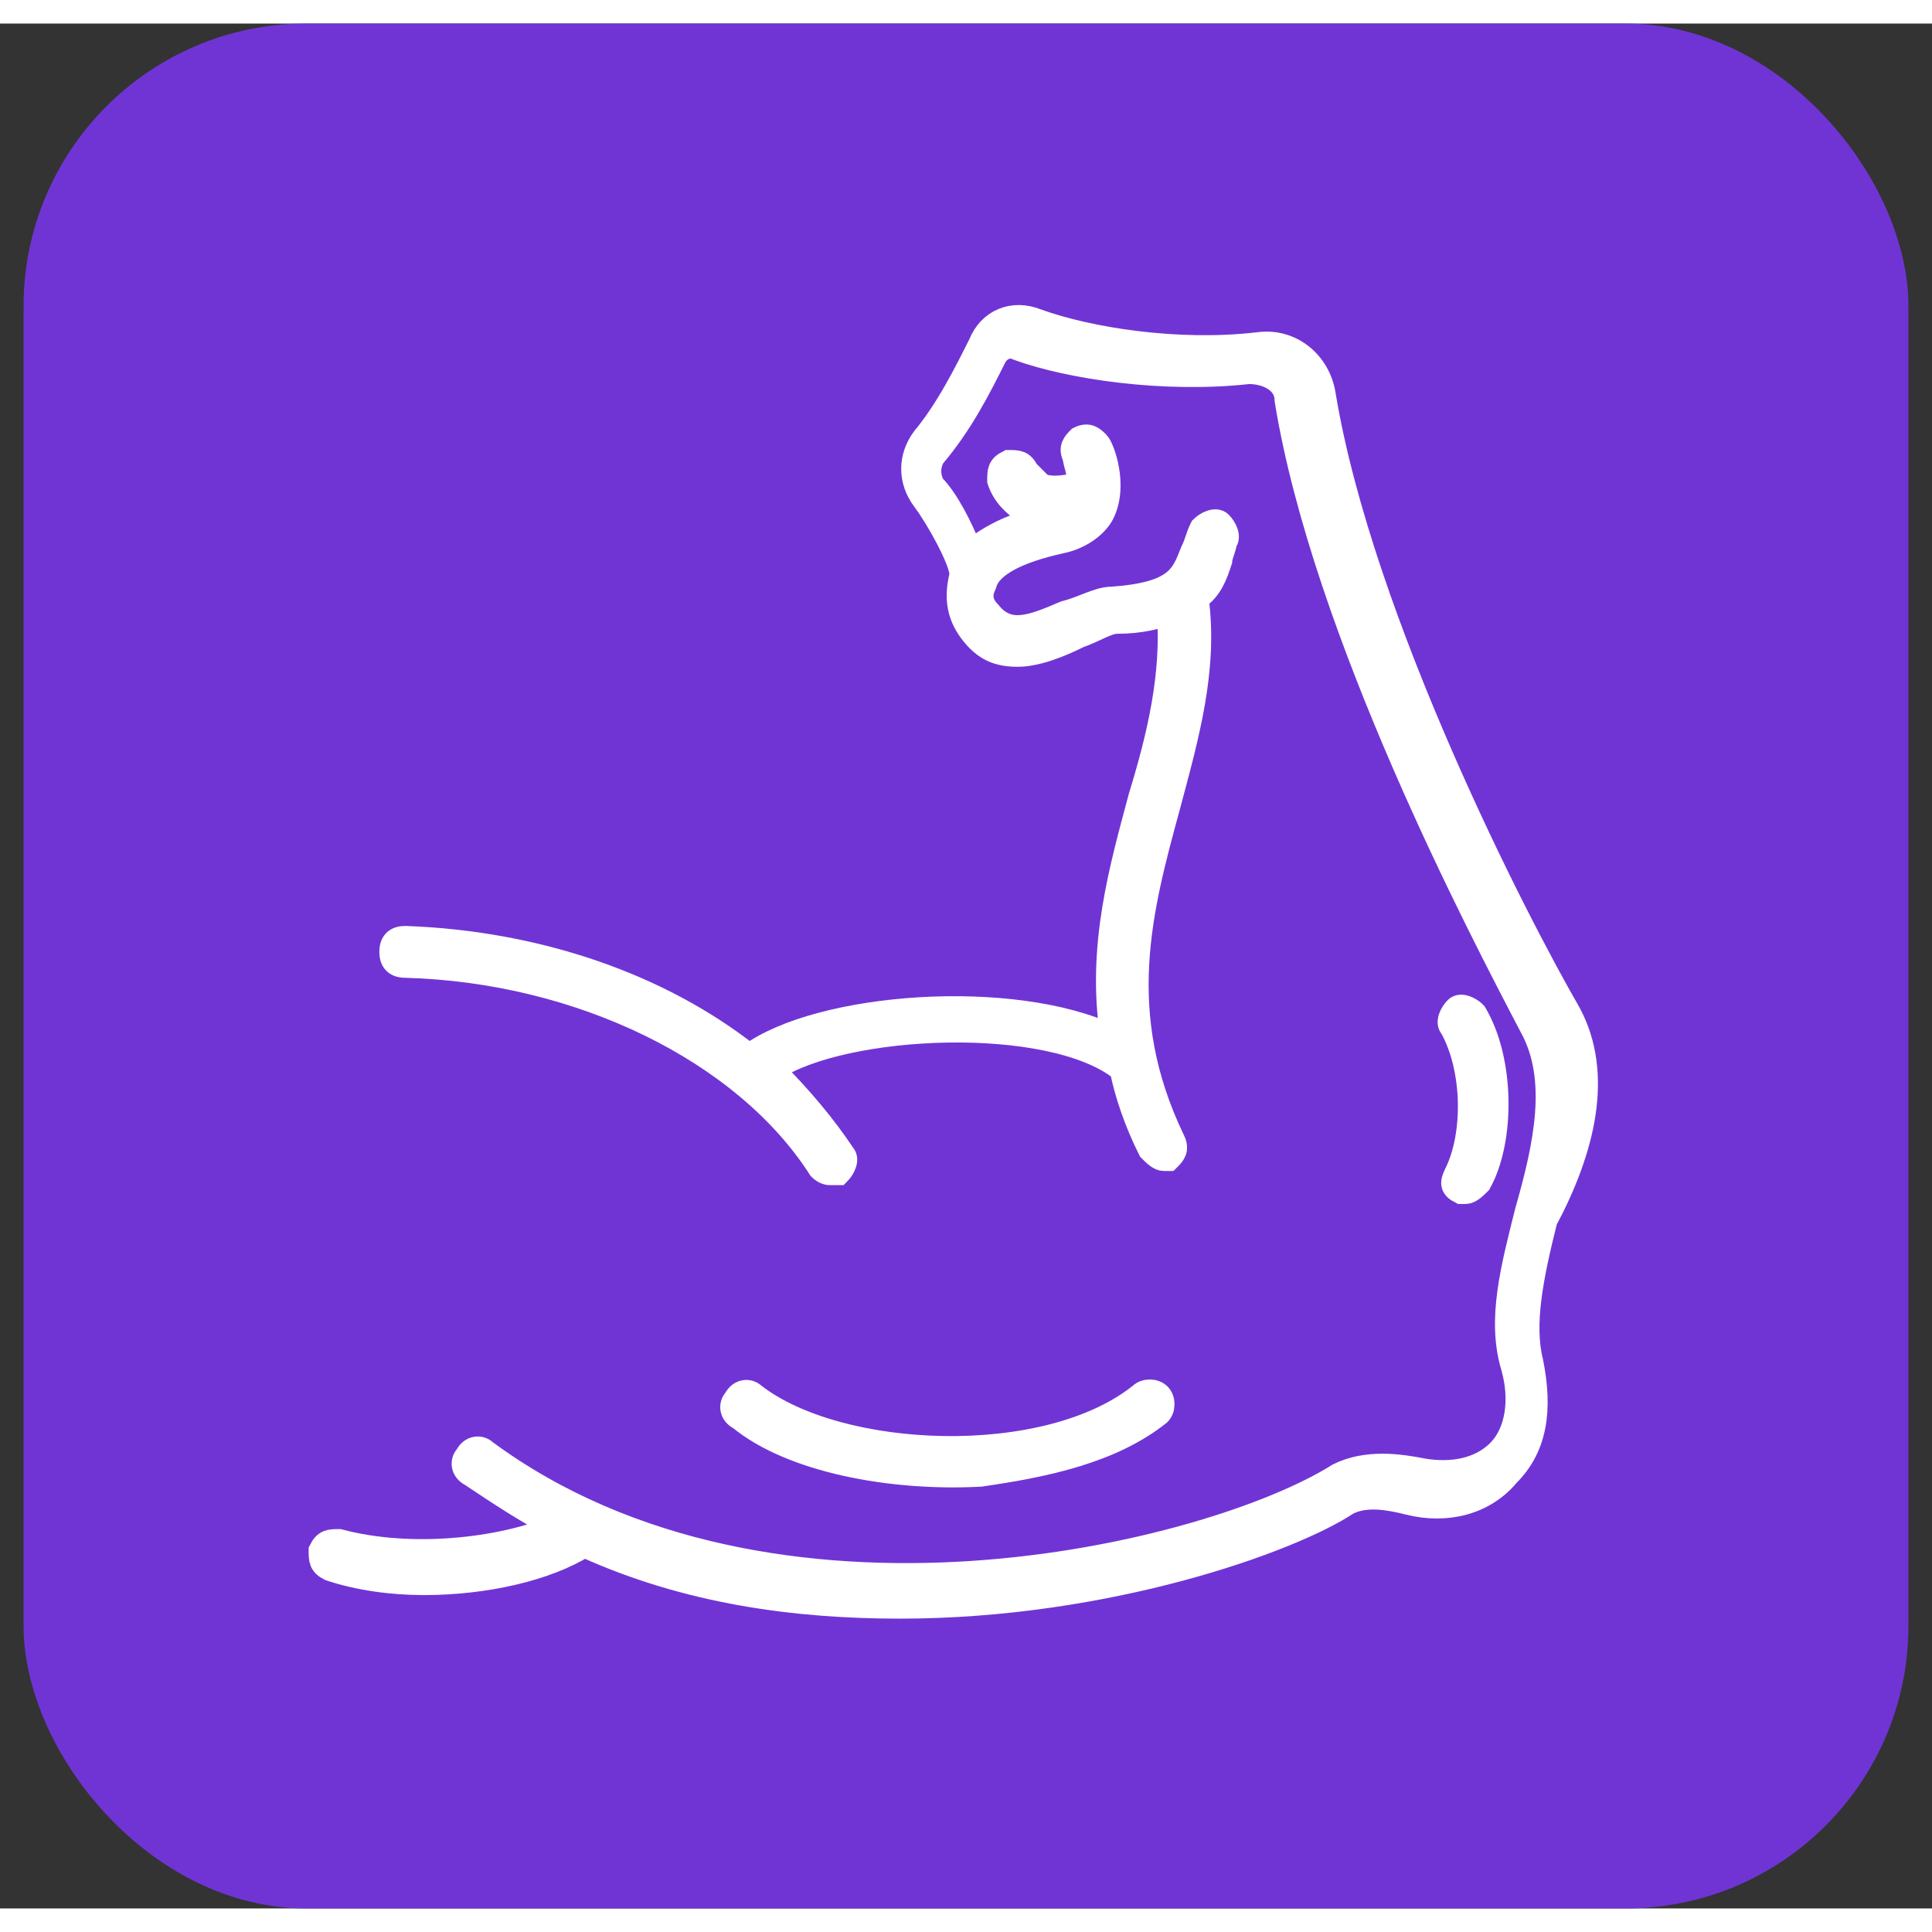                         <svg xmlns="http://www.w3.org/2000/svg" width="50" height="50" viewBox="0 0 41 40" fill="none" class="i i--build-confidence-icon rounded-md" role="presentation" aria-hidden="true">
                        <rect x="0" y="0" width="41" height="40" fill="#333333" stroke="none"/>
                        <g clip-path="url(#clip0_2038_17538)">
                            <path d="M40.5 0H0.5V40H40.5V0Z" fill="#7034D5"></path>
                            <path d="M33.3 21C32.2 19.1 28.9 12.7 28.1 7.9C28 7.2 27.4 6.7 26.7 6.8C25 7 23.1 6.7 22 6.3C21.5 6.1 21 6.3 20.8 6.8C20.5 7.4 20.1 8.2 19.6 8.8C19.3 9.2 19.3 9.7 19.6 10.1C19.9 10.5 20.4 11.4 20.4 11.7C20.3 12.1 20.3 12.5 20.6 12.9C20.9 13.3 21.2 13.4 21.6 13.4C22 13.4 22.5 13.2 22.9 13C23.2 12.9 23.5 12.7 23.7 12.7C24.2 12.7 24.6 12.6 24.8 12.5C24.9 13.8 24.6 15.1 24.2 16.4C23.8 17.9 23.3 19.6 23.6 21.5C21.5 20.5 17.4 20.8 15.9 21.9C14 20.4 11.4 19.5 8.6 19.4C8.4 19.4 8.3 19.5 8.3 19.7C8.3 19.9 8.4 20 8.6 20C12.3 20.1 15.8 21.8 17.4 24.3C17.5 24.4 17.6 24.4 17.6 24.4C17.7 24.4 17.7 24.4 17.8 24.4C17.9 24.3 18 24.1 17.9 24C17.5 23.4 17 22.8 16.4 22.2C17.9 21.2 22.3 21 23.8 22.2C23.9 22.7 24.1 23.3 24.4 23.9C24.5 24 24.6 24.1 24.7 24.1H24.8C24.9 24 25 23.9 24.9 23.7C23.6 21 24.2 18.8 24.8 16.6C25.2 15.1 25.6 13.7 25.4 12.2C25.7 12 25.8 11.7 25.9 11.4C25.9 11.3 26 11.1 26 11C26.1 10.9 26 10.7 25.9 10.6C25.8 10.5 25.6 10.6 25.5 10.7C25.4 10.9 25.4 11 25.3 11.2C25.1 11.7 25 12.1 23.6 12.2C23.3 12.2 23 12.4 22.6 12.5C21.9 12.8 21.4 13 21 12.5C20.8 12.3 20.8 12.1 20.9 11.9C21 11.5 21.6 11.2 22.5 11C23 10.9 23.3 10.6 23.4 10.4C23.7 9.8 23.4 9 23.3 8.9C23.2 8.8 23.1 8.7 22.9 8.8C22.8 8.9 22.7 9 22.8 9.2C22.8 9.3 22.9 9.5 22.9 9.8C22.9 9.8 22.9 9.8 22.8 9.8C22.7 9.8 22.4 9.9 22.1 9.8C22 9.7 21.9 9.6 21.8 9.5C21.7 9.3 21.6 9.3 21.4 9.3C21.2 9.4 21.2 9.5 21.2 9.7C21.3 10 21.5 10.2 21.8 10.4C22 10.5 22.1 10.5 22.3 10.5C22.3 10.5 22.3 10.5 22.2 10.5C21.5 10.6 21 10.9 20.6 11.2C20.4 10.7 20.1 10.1 19.8 9.8C19.7 9.6 19.7 9.4 19.8 9.2C20.4 8.5 20.8 7.7 21.1 7.1C21.2 6.9 21.4 6.8 21.6 6.9C22.7 7.3 24.7 7.6 26.5 7.4C26.9 7.4 27.3 7.6 27.3 8C28.1 12.9 31.4 19.2 32.5 21.3C33.1 22.4 32.8 23.8 32.4 25.2C32.1 26.4 31.8 27.5 32.1 28.5C32.3 29.2 32.2 29.9 31.8 30.3C31.4 30.7 30.8 30.8 30.2 30.7C29.7 30.6 29 30.5 28.4 30.8C25.7 32.5 16.4 34.8 10.3 30.3C10.2 30.2 10 30.2 9.9 30.4C9.8 30.5 9.8 30.7 10 30.8C10.6 31.2 11.2 31.6 11.8 31.9C10.6 32.4 8.7 32.6 7.2 32.2C7 32.2 6.9 32.2 6.8 32.4C6.8 32.6 6.8 32.7 7 32.8C7.6 33 8.3 33.1 9 33.1C10.3 33.1 11.6 32.8 12.4 32.3C14.6 33.3 16.9 33.6 19.1 33.6C23.5 33.6 27.4 32.2 28.6 31.4C29 31.2 29.5 31.3 29.9 31.4C30.7 31.6 31.5 31.4 32 30.8C32.6 30.2 32.7 29.4 32.5 28.4C32.3 27.6 32.5 26.6 32.8 25.4C33.6 23.9 34 22.3 33.3 21Z" fill="white"></path>
                            <path d="M24.6 29.5C24.7 29.4 24.7 29.2 24.6 29.1C24.5 29 24.3 29 24.2 29.1C22.2 30.7 17.8 30.5 16 29.1C15.9 29 15.7 29 15.6 29.2C15.5 29.3 15.5 29.5 15.7 29.6C16.8 30.5 18.9 30.9 20.8 30.8C22.2 30.6 23.6 30.3 24.6 29.5Z" fill="white"></path>
                            <path d="M31 24.8H31.1C31.2 24.8 31.3 24.7 31.4 24.6C31.9 23.7 31.9 22 31.3 21C31.2 20.9 31 20.8 30.9 20.9C30.8 21 30.7 21.2 30.8 21.3C31.3 22.2 31.3 23.6 30.9 24.4C30.8 24.6 30.8 24.7 31 24.8Z" fill="white"></path>
                            <path d="M33.3 21C32.2 19.1 28.9 12.7 28.1 7.9C28 7.2 27.4 6.7 26.7 6.8C25 7 23.1 6.7 22 6.3C21.5 6.1 21 6.3 20.8 6.8C20.5 7.4 20.1 8.2 19.6 8.8C19.3 9.2 19.3 9.7 19.6 10.1C19.9 10.5 20.4 11.4 20.4 11.7C20.3 12.1 20.3 12.5 20.6 12.9C20.9 13.3 21.2 13.4 21.6 13.4C22 13.4 22.5 13.2 22.9 13C23.2 12.9 23.5 12.7 23.7 12.7C24.2 12.7 24.6 12.6 24.8 12.5C24.9 13.8 24.6 15.1 24.2 16.4C23.8 17.9 23.3 19.6 23.6 21.5C21.5 20.5 17.4 20.8 15.9 21.9C14 20.4 11.4 19.5 8.6 19.4C8.4 19.4 8.3 19.5 8.3 19.7C8.3 19.9 8.4 20 8.6 20C12.3 20.1 15.8 21.8 17.4 24.3C17.5 24.4 17.6 24.4 17.6 24.4C17.7 24.4 17.7 24.4 17.8 24.4C17.9 24.3 18 24.1 17.9 24C17.5 23.4 17 22.8 16.4 22.2C17.9 21.2 22.3 21 23.8 22.2C23.9 22.7 24.1 23.3 24.4 23.9C24.5 24 24.6 24.1 24.7 24.1H24.8C24.9 24 25 23.9 24.9 23.7C23.6 21 24.2 18.8 24.8 16.6C25.2 15.1 25.6 13.7 25.4 12.2C25.7 12 25.8 11.7 25.9 11.4C25.9 11.3 26 11.1 26 11C26.1 10.9 26 10.7 25.9 10.6C25.8 10.5 25.6 10.6 25.5 10.7C25.4 10.9 25.4 11 25.3 11.2C25.1 11.7 25 12.1 23.6 12.2C23.3 12.2 23 12.4 22.6 12.5C21.9 12.8 21.4 13 21 12.5C20.8 12.3 20.8 12.1 20.9 11.9C21 11.5 21.6 11.2 22.5 11C23 10.9 23.3 10.6 23.4 10.4C23.7 9.8 23.4 9 23.3 8.9C23.2 8.8 23.1 8.7 22.9 8.8C22.8 8.9 22.7 9 22.8 9.2C22.8 9.3 22.9 9.5 22.9 9.8C22.9 9.8 22.9 9.8 22.8 9.8C22.7 9.8 22.4 9.9 22.1 9.8C22 9.7 21.9 9.6 21.8 9.5C21.7 9.3 21.6 9.3 21.4 9.3C21.2 9.4 21.2 9.5 21.2 9.7C21.3 10 21.5 10.2 21.8 10.4C22 10.5 22.1 10.5 22.3 10.5C22.3 10.5 22.3 10.5 22.2 10.5C21.5 10.6 21 10.9 20.6 11.2C20.4 10.7 20.1 10.1 19.8 9.8C19.7 9.6 19.7 9.4 19.8 9.2C20.4 8.5 20.8 7.7 21.1 7.1C21.2 6.9 21.4 6.8 21.6 6.9C22.7 7.3 24.7 7.6 26.5 7.4C26.9 7.4 27.3 7.6 27.3 8C28.1 12.9 31.4 19.2 32.5 21.3C33.1 22.4 32.8 23.8 32.4 25.2C32.1 26.4 31.8 27.5 32.1 28.5C32.3 29.2 32.2 29.9 31.8 30.3C31.4 30.7 30.8 30.8 30.2 30.7C29.7 30.6 29 30.5 28.4 30.8C25.7 32.5 16.4 34.8 10.3 30.3C10.2 30.2 10 30.2 9.9 30.4C9.8 30.5 9.8 30.7 10 30.8C10.6 31.2 11.2 31.6 11.8 31.9C10.6 32.4 8.7 32.6 7.2 32.2C7 32.2 6.9 32.2 6.8 32.4C6.8 32.6 6.8 32.7 7 32.8C7.6 33 8.3 33.1 9 33.1C10.3 33.1 11.6 32.8 12.4 32.3C14.6 33.3 16.9 33.6 19.1 33.6C23.5 33.6 27.4 32.2 28.6 31.4C29 31.2 29.5 31.3 29.9 31.4C30.7 31.6 31.5 31.4 32 30.8C32.6 30.2 32.7 29.4 32.5 28.4C32.3 27.6 32.5 26.6 32.8 25.4C33.6 23.9 34 22.3 33.3 21Z" fill="white" stroke="white" stroke-width="0.5"></path>
                            <path d="M24.6 29.5C24.7 29.4 24.7 29.2 24.6 29.1C24.5 29 24.3 29 24.2 29.1C22.2 30.7 17.8 30.5 16 29.1C15.9 29 15.7 29 15.6 29.2C15.5 29.3 15.5 29.5 15.7 29.6C16.8 30.5 18.9 30.9 20.8 30.8C22.2 30.6 23.6 30.3 24.6 29.5Z" fill="white" stroke="white" stroke-width="0.5"></path>
                            <path d="M31 24.8H31.1C31.2 24.8 31.3 24.7 31.4 24.6C31.9 23.7 31.9 22 31.3 21C31.2 20.9 31 20.8 30.9 20.9C30.8 21 30.7 21.2 30.8 21.3C31.3 22.2 31.3 23.6 30.9 24.4C30.8 24.6 30.8 24.7 31 24.8Z" fill="white" stroke="white" stroke-width="0.5"></path>
            </g>
            <defs>
                <clipPath id="clip0_2038_17538">
                <rect x="0.5" width="40" height="40" rx="6" fill="white"></rect>
                </clipPath>
                </defs>
                </svg>

